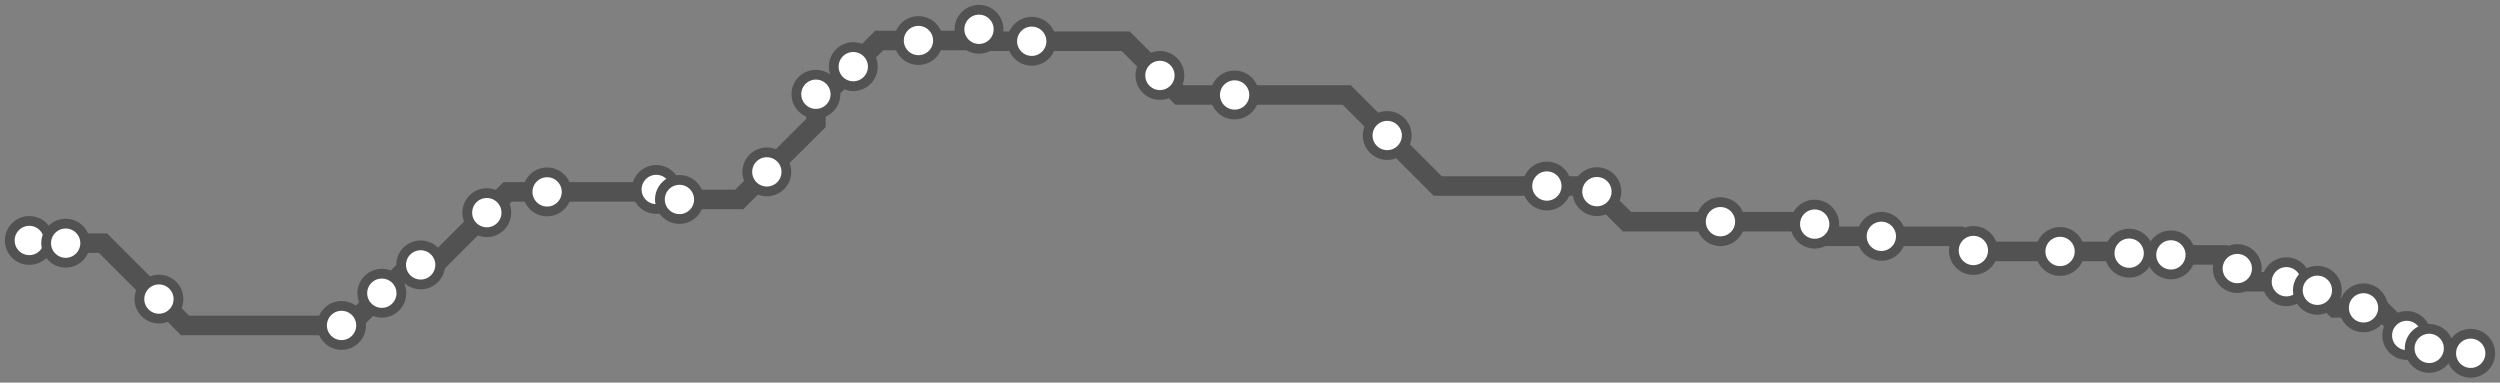 <svg width="1024.0" height="156.7" xmlns="http://www.w3.org/2000/svg">
<rect width="100%" height="100%" fill="#808080" stroke="none"/>
<path d="M12.0 98.5 L13.2 99.6 L26.9 99.6 L42.2 99.6 L65.1 122.5 L75.8 133.3 L139.9 133.3 L143.3 133.3 L156.4 120.1 L168.0 108.5 L172.3 108.5 L178.0 108.5 L199.4 87.1 L207.9 78.6 L224.1 78.6 L267.8 78.6 L268.8 77.6 L272.9 81.7 L278.3 81.7 L302.8 81.7 L314.1 70.4 L334.2 50.4 L334.2 38.6 L338.1 38.6 L349.5 27.3 L360.1 16.6 L376.2 16.6 L396.4 16.6 L401.0 12.0 L405.9 16.9 L422.6 16.9 L461.1 16.9 L475.1 30.9 L483.1 38.9 L505.7 38.9 L551.6 38.9 L568.2 55.5 L588.9 76.2 L633.6 76.2 L651.8 76.2 L654.1 78.5 L666.4 90.8 L704.7 90.8 L742.4 90.8 L743.3 91.8 L748.3 96.8 L770.6 96.8 L802.5 96.8 L808.3 102.6 L808.7 103.0 L843.8 103.0 L871.4 103.0 L872.1 103.7 L872.8 104.4 L889.2 104.4 L910.8 104.4 L916.4 110.0 L921.8 115.4 L936.5 115.4 L945.8 115.4 L949.2 118.9 L956.5 126.1 L968.1 126.1 L974.5 126.1 L985.8 137.4 L991.1 142.7 L995.0 142.7 L1010.0 142.7 L1012.0 144.7 " />
<circle cx="12.0" cy="98.5" r="8" />
<circle cx="26.9" cy="99.6" r="8" />
<circle cx="65.1" cy="122.5" r="8" />
<circle cx="139.9" cy="133.3" r="8" />
<circle cx="156.4" cy="120.1" r="8" />
<circle cx="172.3" cy="108.5" r="8" />
<circle cx="199.4" cy="87.1" r="8" />
<circle cx="224.1" cy="78.6" r="8" />
<circle cx="268.8" cy="77.6" r="8" />
<circle cx="278.3" cy="81.7" r="8" />
<circle cx="314.1" cy="70.4" r="8" />
<circle cx="334.2" cy="38.6" r="8" />
<circle cx="349.5" cy="27.3" r="8" />
<circle cx="376.2" cy="16.6" r="8" />
<circle cx="401.0" cy="12.0" r="8" />
<circle cx="422.6" cy="16.9" r="8" />
<circle cx="475.1" cy="30.9" r="8" />
<circle cx="505.7" cy="38.9" r="8" />
<circle cx="568.2" cy="55.5" r="8" />
<circle cx="633.6" cy="76.2" r="8" />
<circle cx="654.1" cy="78.5" r="8" />
<circle cx="704.7" cy="90.8" r="8" />
<circle cx="743.3" cy="91.8" r="8" />
<circle cx="770.6" cy="96.8" r="8" />
<circle cx="808.3" cy="102.6" r="8" />
<circle cx="843.8" cy="103.0" r="8" />
<circle cx="872.1" cy="103.7" r="8" />
<circle cx="889.2" cy="104.4" r="8" />
<circle cx="916.4" cy="110.0" r="8" />
<circle cx="936.5" cy="115.4" r="8" />
<circle cx="949.2" cy="118.9" r="8" />
<circle cx="968.1" cy="126.1" r="8" />
<circle cx="985.8" cy="137.4" r="8" />
<circle cx="995.0" cy="142.7" r="8" />
<circle cx="1012.0" cy="144.7" r="8" />
<style>
circle {
fill: white;
stroke: #525252;
stroke-width: 4;
}
path {
fill: none;
stroke: #525252;
stroke-width: 8;
}</style>
</svg>